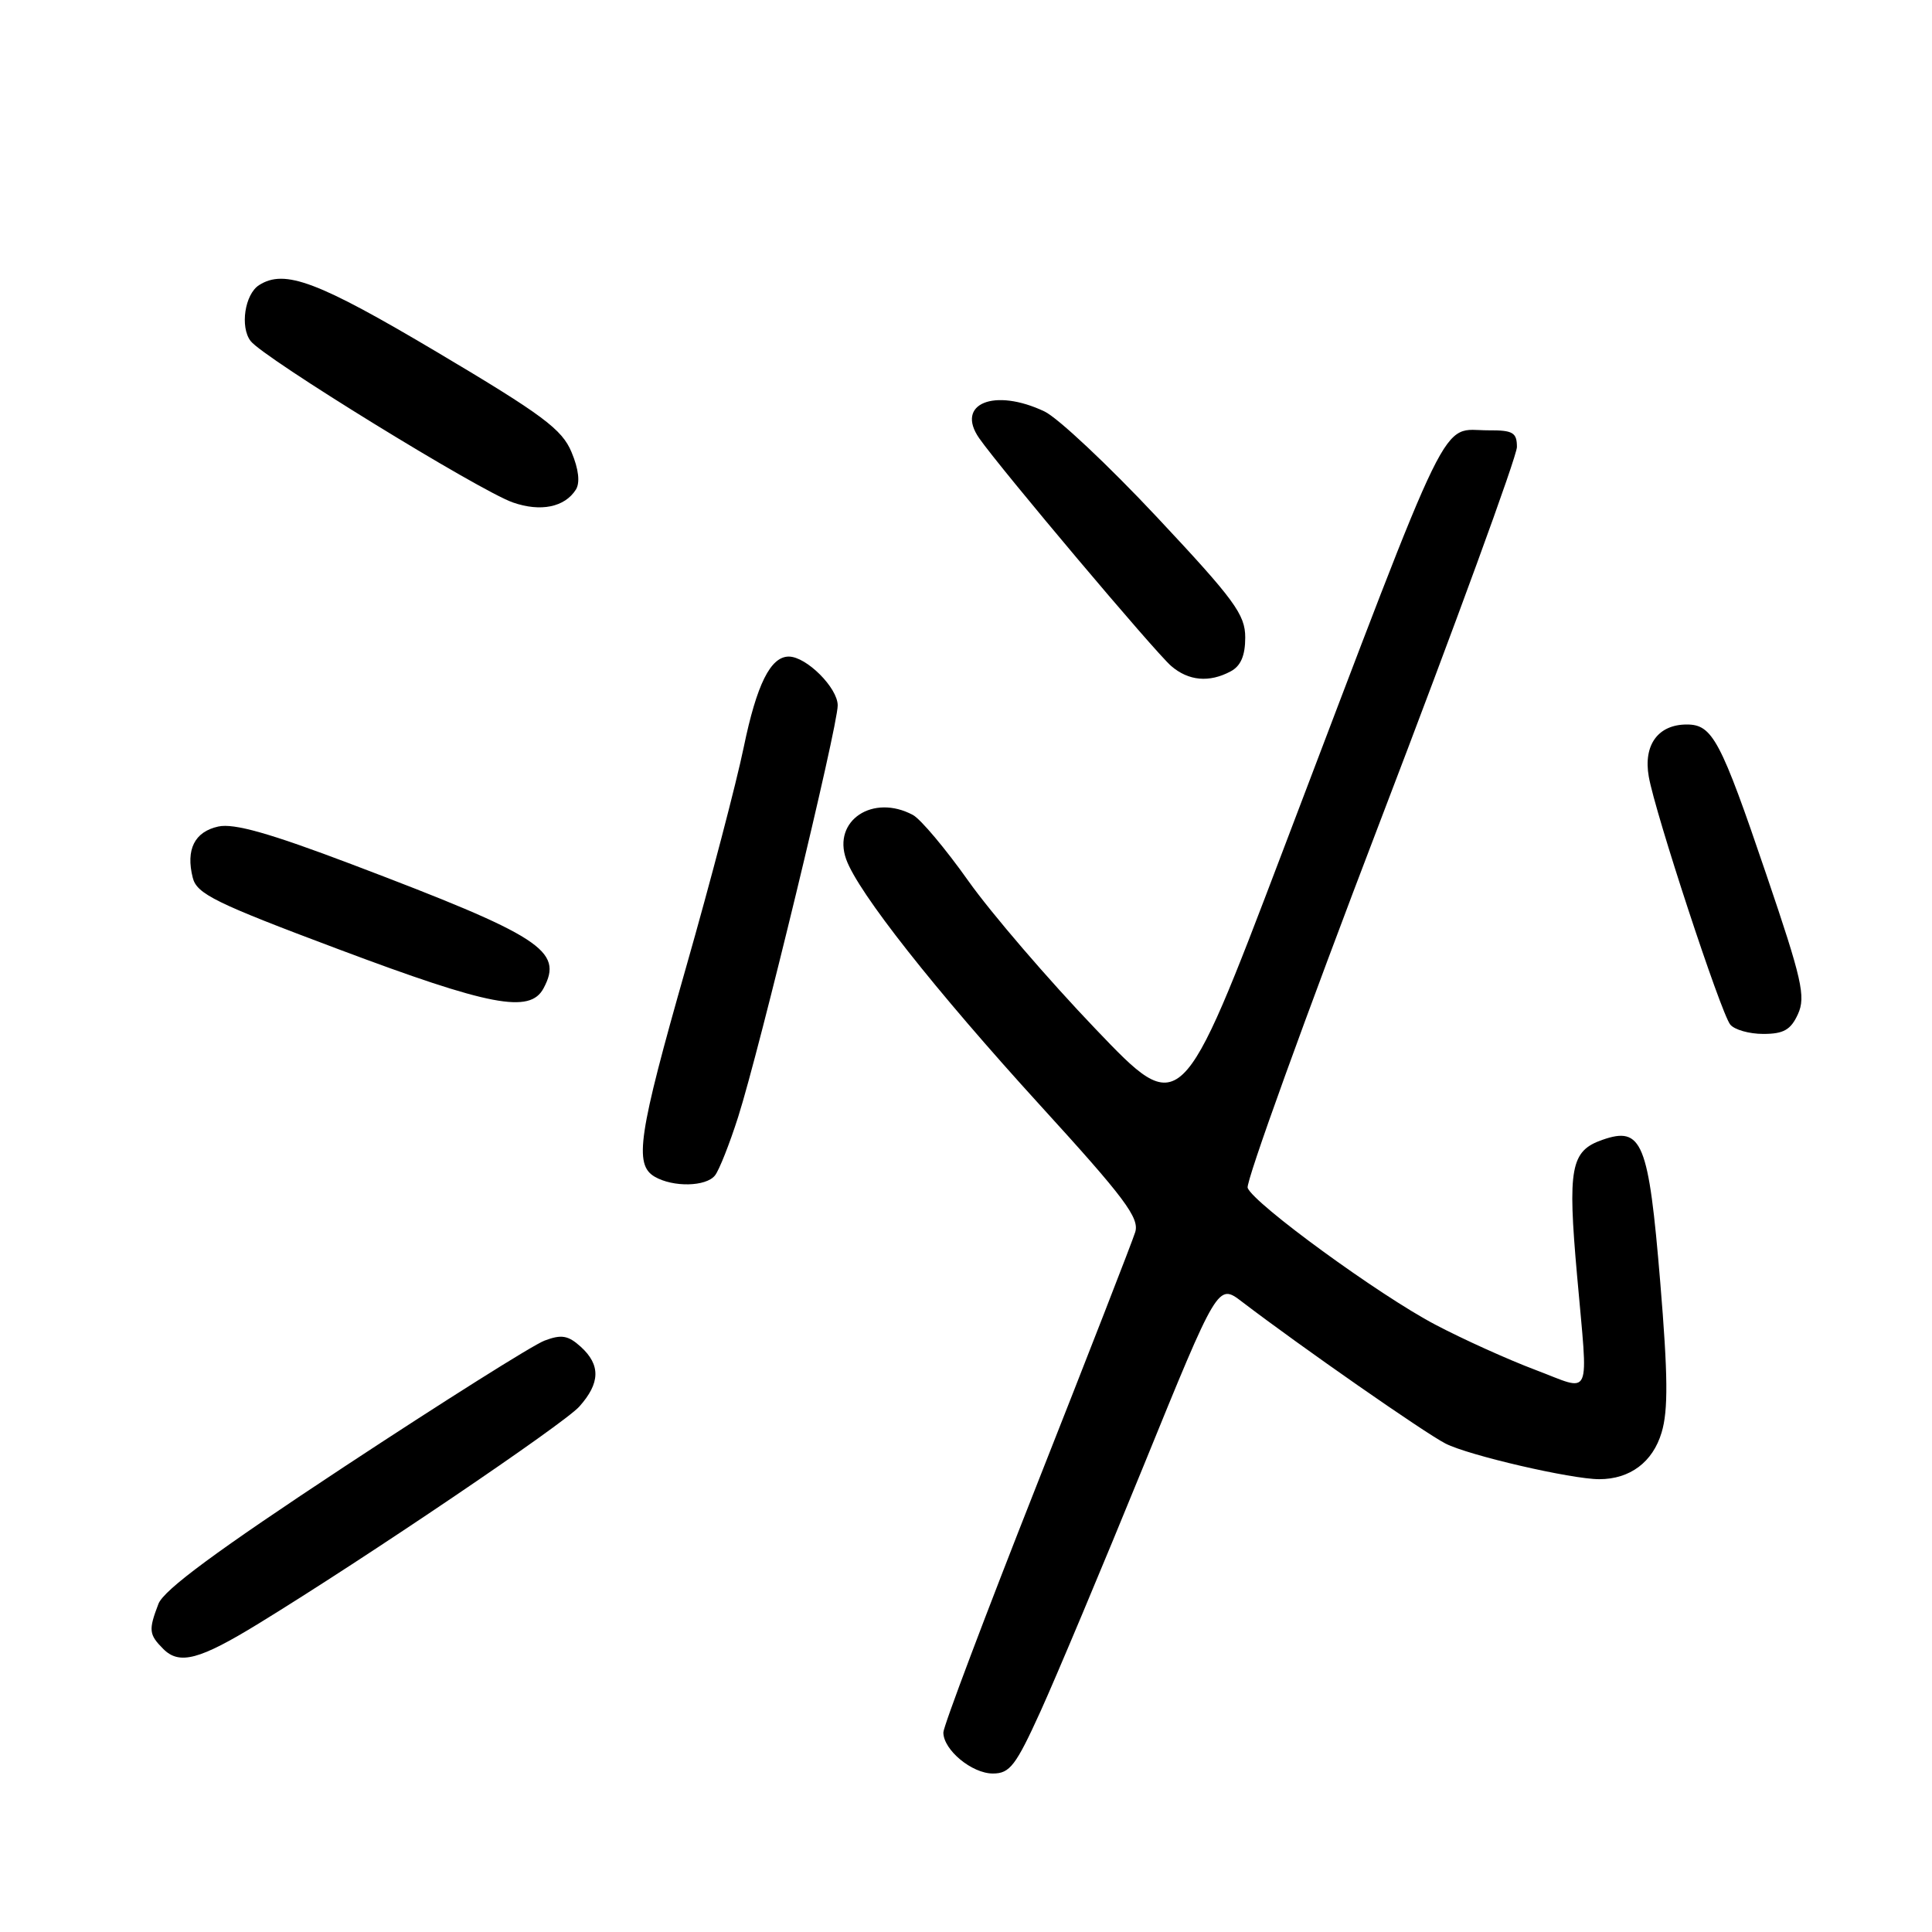 <?xml version="1.0" encoding="UTF-8" standalone="no"?>
<!DOCTYPE svg PUBLIC "-//W3C//DTD SVG 1.1//EN" "http://www.w3.org/Graphics/SVG/1.1/DTD/svg11.dtd" >
<svg xmlns="http://www.w3.org/2000/svg" xmlns:xlink="http://www.w3.org/1999/xlink" version="1.1" viewBox="0 0 256 256">
 <g >
 <path fill="currentColor"
d=" M 137.88 226.75 C 139.94 222.21 146.08 207.60 151.51 194.28 C 161.38 170.05 161.38 170.05 164.56 172.48 C 172.41 178.47 188.78 189.87 191.54 191.28 C 194.60 192.85 208.22 196.00 211.91 196.00 C 215.98 196.00 219.00 193.74 220.17 189.82 C 221.06 186.87 221.01 182.23 219.99 169.89 C 218.45 151.29 217.59 149.19 212.31 151.04 C 208.12 152.50 207.70 154.76 208.97 169.01 C 210.45 185.81 211.08 184.39 203.43 181.51 C 199.82 180.15 193.86 177.46 190.18 175.52 C 182.74 171.61 166.13 159.50 165.32 157.40 C 165.04 156.65 172.95 134.77 182.90 108.76 C 192.86 82.75 201.00 60.46 201.00 59.23 C 201.00 57.32 200.47 57.00 197.25 57.02 C 190.70 57.04 192.83 52.69 169.94 112.85 C 156.50 148.21 156.50 148.21 145.17 136.35 C 138.93 129.83 131.35 121.01 128.32 116.74 C 125.29 112.46 121.98 108.53 120.97 107.99 C 115.68 105.15 110.29 108.72 112.12 113.85 C 113.68 118.24 123.85 131.13 137.87 146.51 C 149.02 158.73 151.01 161.39 150.42 163.27 C 150.04 164.50 144.16 179.59 137.36 196.81 C 130.56 214.03 125.00 228.76 125.00 229.56 C 125.00 231.87 128.78 235.00 131.56 235.00 C 133.81 235.00 134.60 233.96 137.88 226.75 Z  M 34.27 215.13 C 48.52 206.40 74.66 188.71 76.75 186.39 C 79.54 183.28 79.61 180.86 76.95 178.45 C 75.28 176.94 74.39 176.79 72.15 177.64 C 70.63 178.21 58.73 185.71 45.69 194.30 C 28.76 205.46 21.69 210.67 20.99 212.53 C 19.66 216.01 19.73 216.58 21.64 218.50 C 23.78 220.64 26.44 219.93 34.27 215.13 Z  M 94.74 155.75 C 95.29 155.06 96.67 151.57 97.81 148.00 C 100.66 139.05 111.00 96.33 111.00 93.47 C 111.00 91.14 106.85 87.00 104.52 87.00 C 102.10 87.00 100.27 90.68 98.55 99.00 C 97.59 103.67 94.15 116.81 90.90 128.20 C 84.57 150.40 83.99 154.31 86.75 155.92 C 89.19 157.34 93.56 157.25 94.74 155.75 Z  M 238.24 134.37 C 239.29 132.06 238.78 129.79 234.03 115.83 C 227.99 98.04 226.91 96.00 223.51 96.00 C 219.71 96.00 217.73 98.71 218.47 102.90 C 219.30 107.69 228.00 134.16 229.26 135.75 C 229.80 136.44 231.77 137.00 233.64 137.00 C 236.34 137.00 237.29 136.46 238.24 134.37 Z  M 72.02 130.96 C 74.70 125.96 71.76 124.06 46.57 114.51 C 35.72 110.40 31.00 109.06 28.92 109.52 C 25.78 110.21 24.60 112.57 25.54 116.30 C 26.08 118.45 28.51 119.65 44.83 125.77 C 64.93 133.32 70.22 134.33 72.02 130.96 Z  M 163.07 88.96 C 164.41 88.25 165.00 86.87 165.00 84.47 C 165.00 81.43 163.58 79.49 153.30 68.52 C 146.87 61.66 140.17 55.36 138.40 54.52 C 131.74 51.36 126.56 53.49 129.75 58.07 C 132.61 62.16 153.03 86.39 155.19 88.25 C 157.49 90.23 160.23 90.48 163.07 88.96 Z  M 76.31 64.87 C 76.88 63.96 76.68 62.16 75.73 59.91 C 74.47 56.88 71.92 54.98 57.95 46.68 C 42.10 37.27 37.72 35.62 34.33 37.78 C 32.44 38.98 31.78 43.33 33.21 45.19 C 34.91 47.42 63.51 65.02 67.96 66.58 C 71.64 67.86 74.83 67.21 76.31 64.87 Z "/>
</g>
</svg>